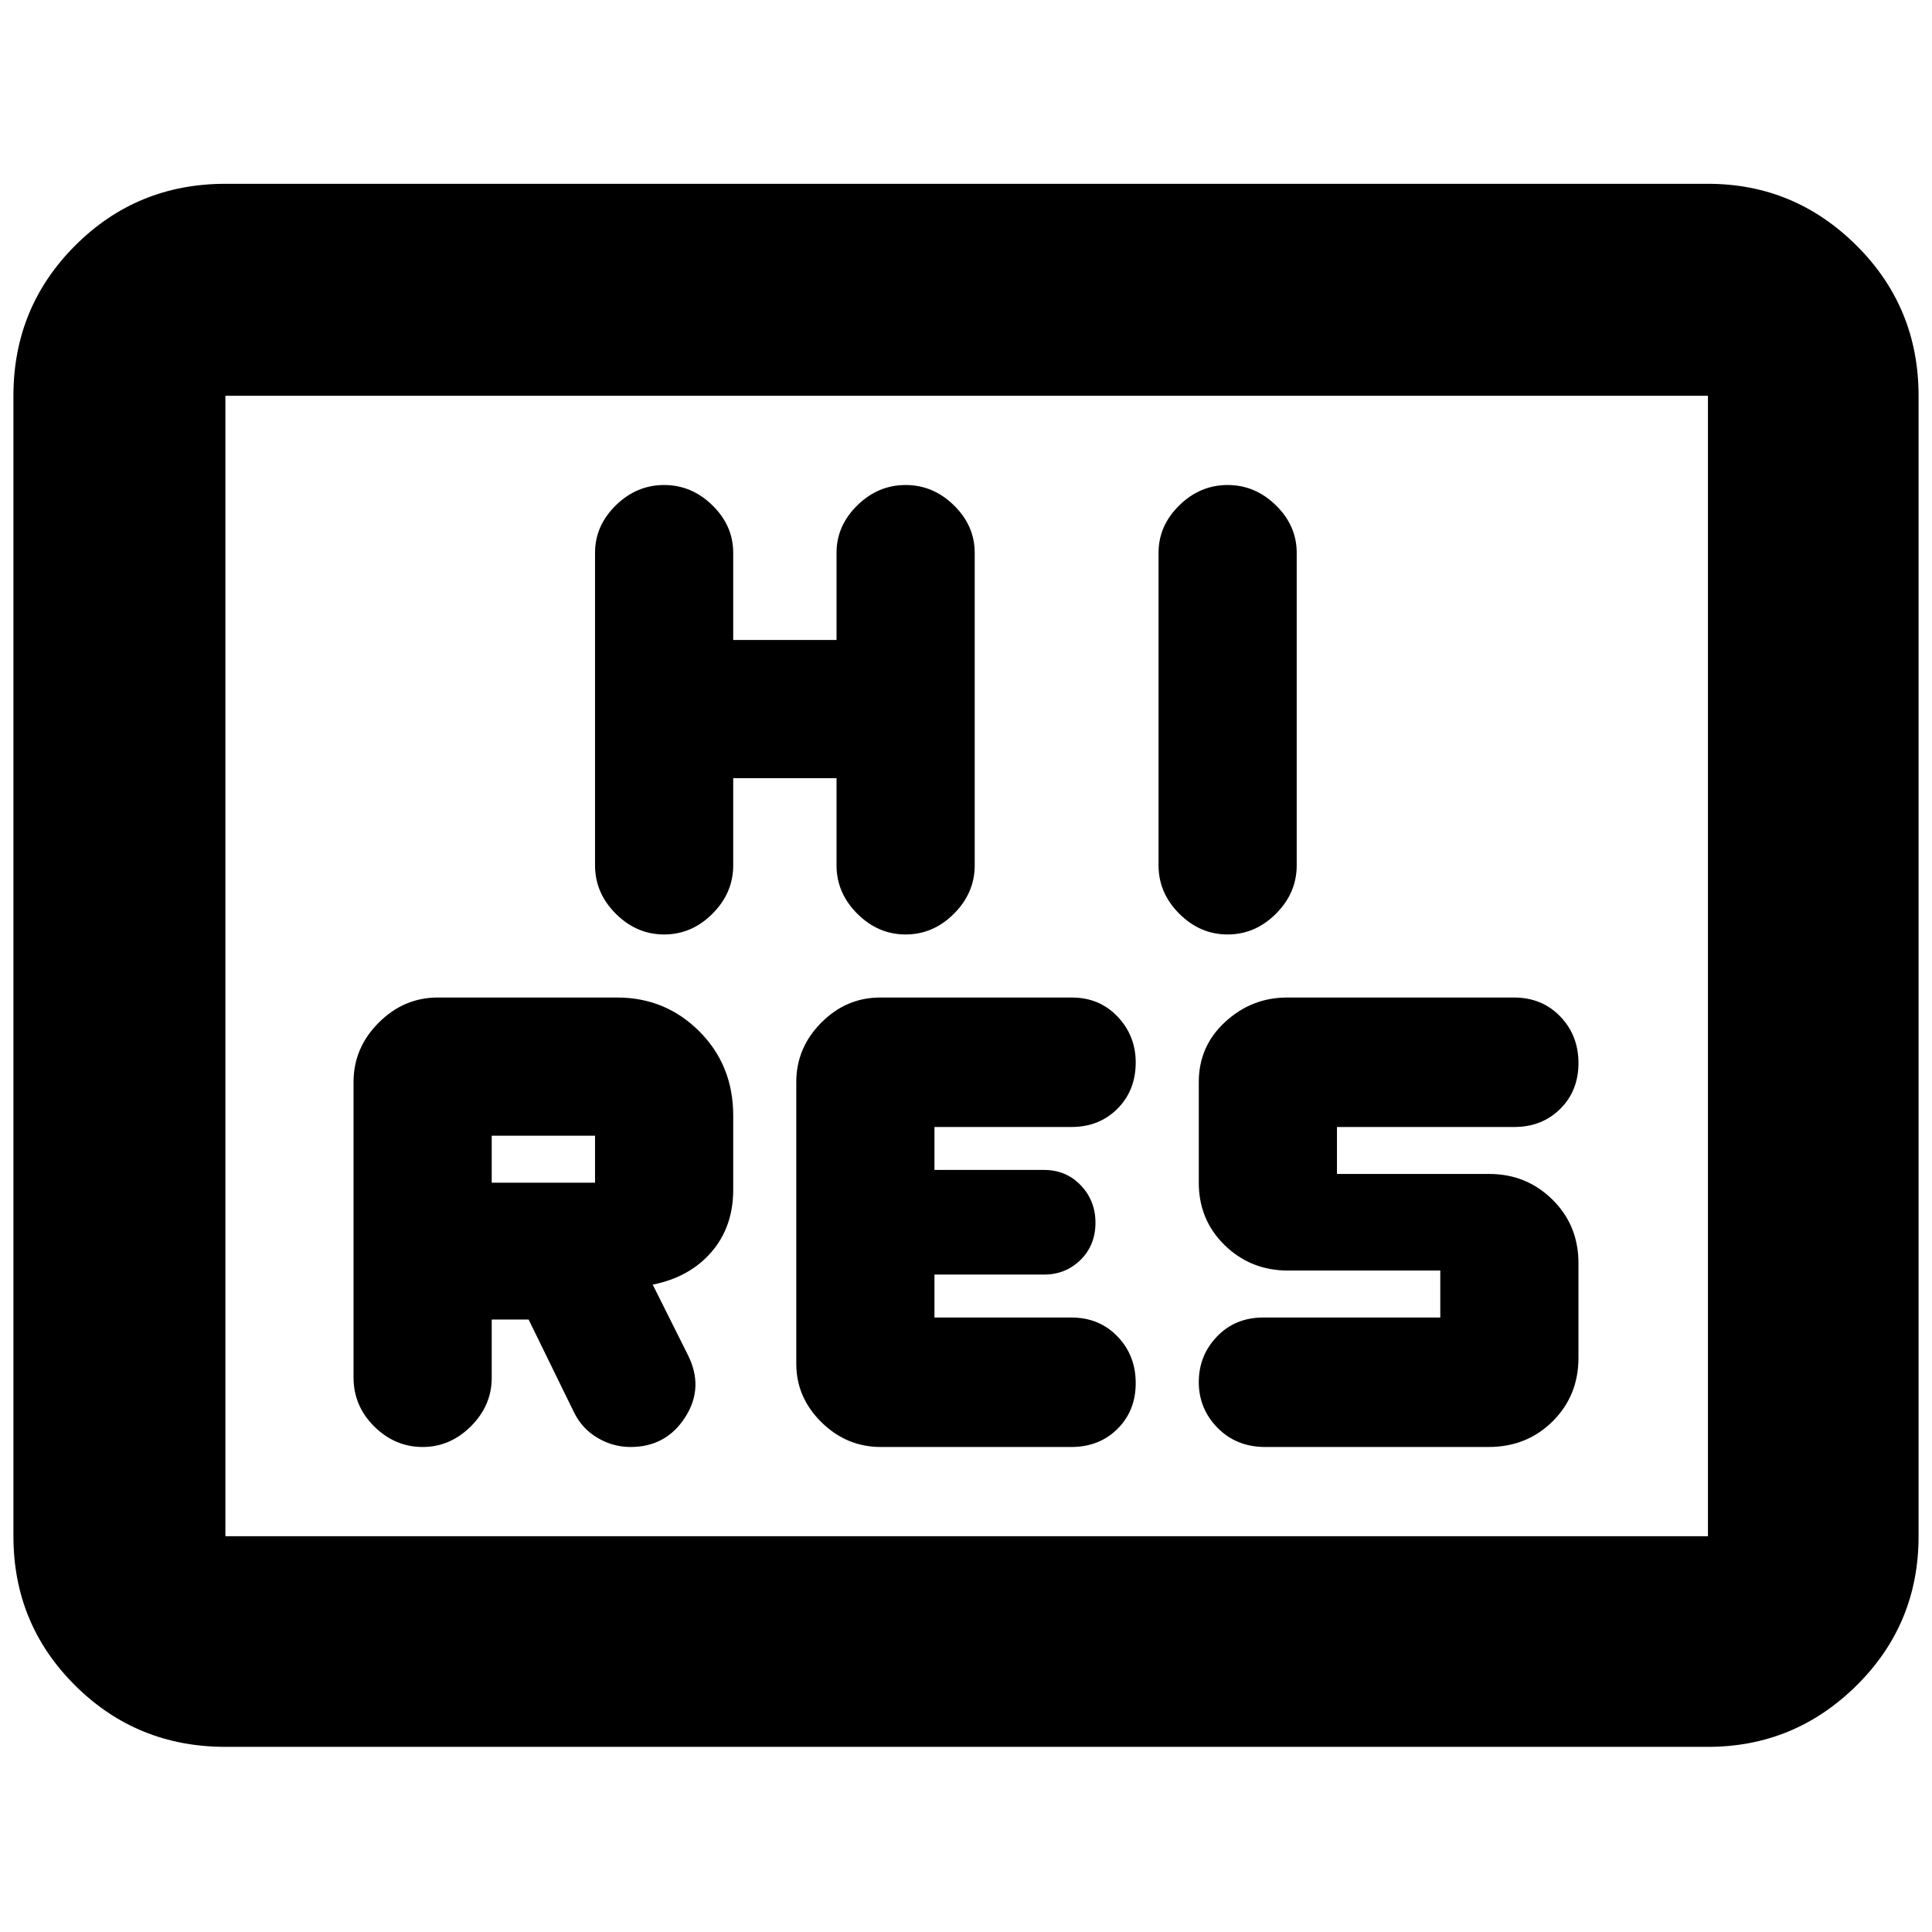 <svg xmlns="http://www.w3.org/2000/svg" height="40" viewBox="0 -960 960 960" width="40"><path d="M244.33-304.33h18.34L285.33-258q4 8 11.64 12.5 7.64 4.5 16.36 4.5 17.67 0 27.17-14.83 9.5-14.84 1.17-31.17l-17.34-34.68q18.34-3.65 29.17-16.18 10.83-12.52 10.83-30.97v-36.84q0-25-16.82-41.83t-40.84-16.83h-89.18q-16.82 0-29.32 12.5t-12.5 29.5v146.71q0 14.29 10.31 24.45Q196.29-241 210-241q13.71 0 24.02-10.31 10.31-10.31 10.31-24.02v-29Zm288 63.33q13.87 0 22.94-9 9.06-9 9.06-22.76 0-13.76-9.06-23.17-9.07-9.4-22.94-9.4h-68v-21.34h54.47q10.7 0 18.12-7.3 7.41-7.31 7.41-18.48 0-10.88-7.27-18.55t-18.39-7.67h-54.34V-400h68q13.87 0 22.94-9.09 9.06-9.1 9.06-23 0-13.24-8.99-22.74-9-9.5-22.76-9.5h-95.25q-16.85 0-29.26 12.5-12.4 12.5-12.4 29.5v140q0 16.71 12.5 29.02 12.5 12.31 29.5 12.31h94.66Zm183.34-64.33h-88q-13.87 0-22.94 9.42-9.06 9.43-9.06 22.67 0 13.24 9.35 22.74 9.35 9.5 23.65 9.5h111.02q18.97 0 31.81-12.75 12.83-12.74 12.83-31.58v-47q0-18.84-12.93-31.59-12.94-12.75-31.4-12.75h-75.67V-400h88q13.87 0 22.94-9 9.06-9 9.06-22.76 0-13.76-9.06-23.17-9.07-9.4-22.94-9.4H639.45q-17.45 0-30.62 12.07-13.16 12.08-13.16 29.93v50q0 18.56 12.93 31.11 12.94 12.55 31.4 12.55h75.67v23.34Zm-471.34-67v-23.34h51.34v23.34h-51.34Zm120-201h51.34V-530q0 13.71 10.31 24.02 10.31 10.31 24.02 10.31 13.71 0 24.02-10.31 10.31-10.31 10.31-24.02v-155.33q0-13.43-10.31-23.55Q463.71-719 450-719q-13.71 0-24.02 10.12-10.31 10.12-10.31 23.55V-642h-51.34v-43.33q0-13.43-10.31-23.55Q343.71-719 330-719q-13.71 0-24.02 10.12-10.31 10.12-10.31 23.55V-530q0 13.71 10.31 24.02 10.31 10.31 24.02 10.31 13.71 0 24.02-10.31 10.31-10.31 10.31-24.02v-43.33Zm211.34-112V-530q0 13.71 10.31 24.02 10.31 10.31 24.02 10.31 13.71 0 24.02-10.31 10.31-10.31 10.31-24.02v-155.33q0-13.43-10.31-23.55Q623.71-719 610-719q-13.71 0-24.02 10.12-10.31 10.12-10.31 23.55ZM112-92q-43.98 0-74.65-30.48-30.68-30.49-30.68-74.19v-566.66q0-43.98 30.68-74.66 30.67-30.68 74.65-30.68h736.67q43 0 73.83 30.68t30.83 74.66v566.66q0 43.7-30.83 74.19Q891.67-92 848.67-92H112Zm0-104.67h736.67v-566.66H112v566.66Zm0 0v-566.66 566.66Z"/></svg>